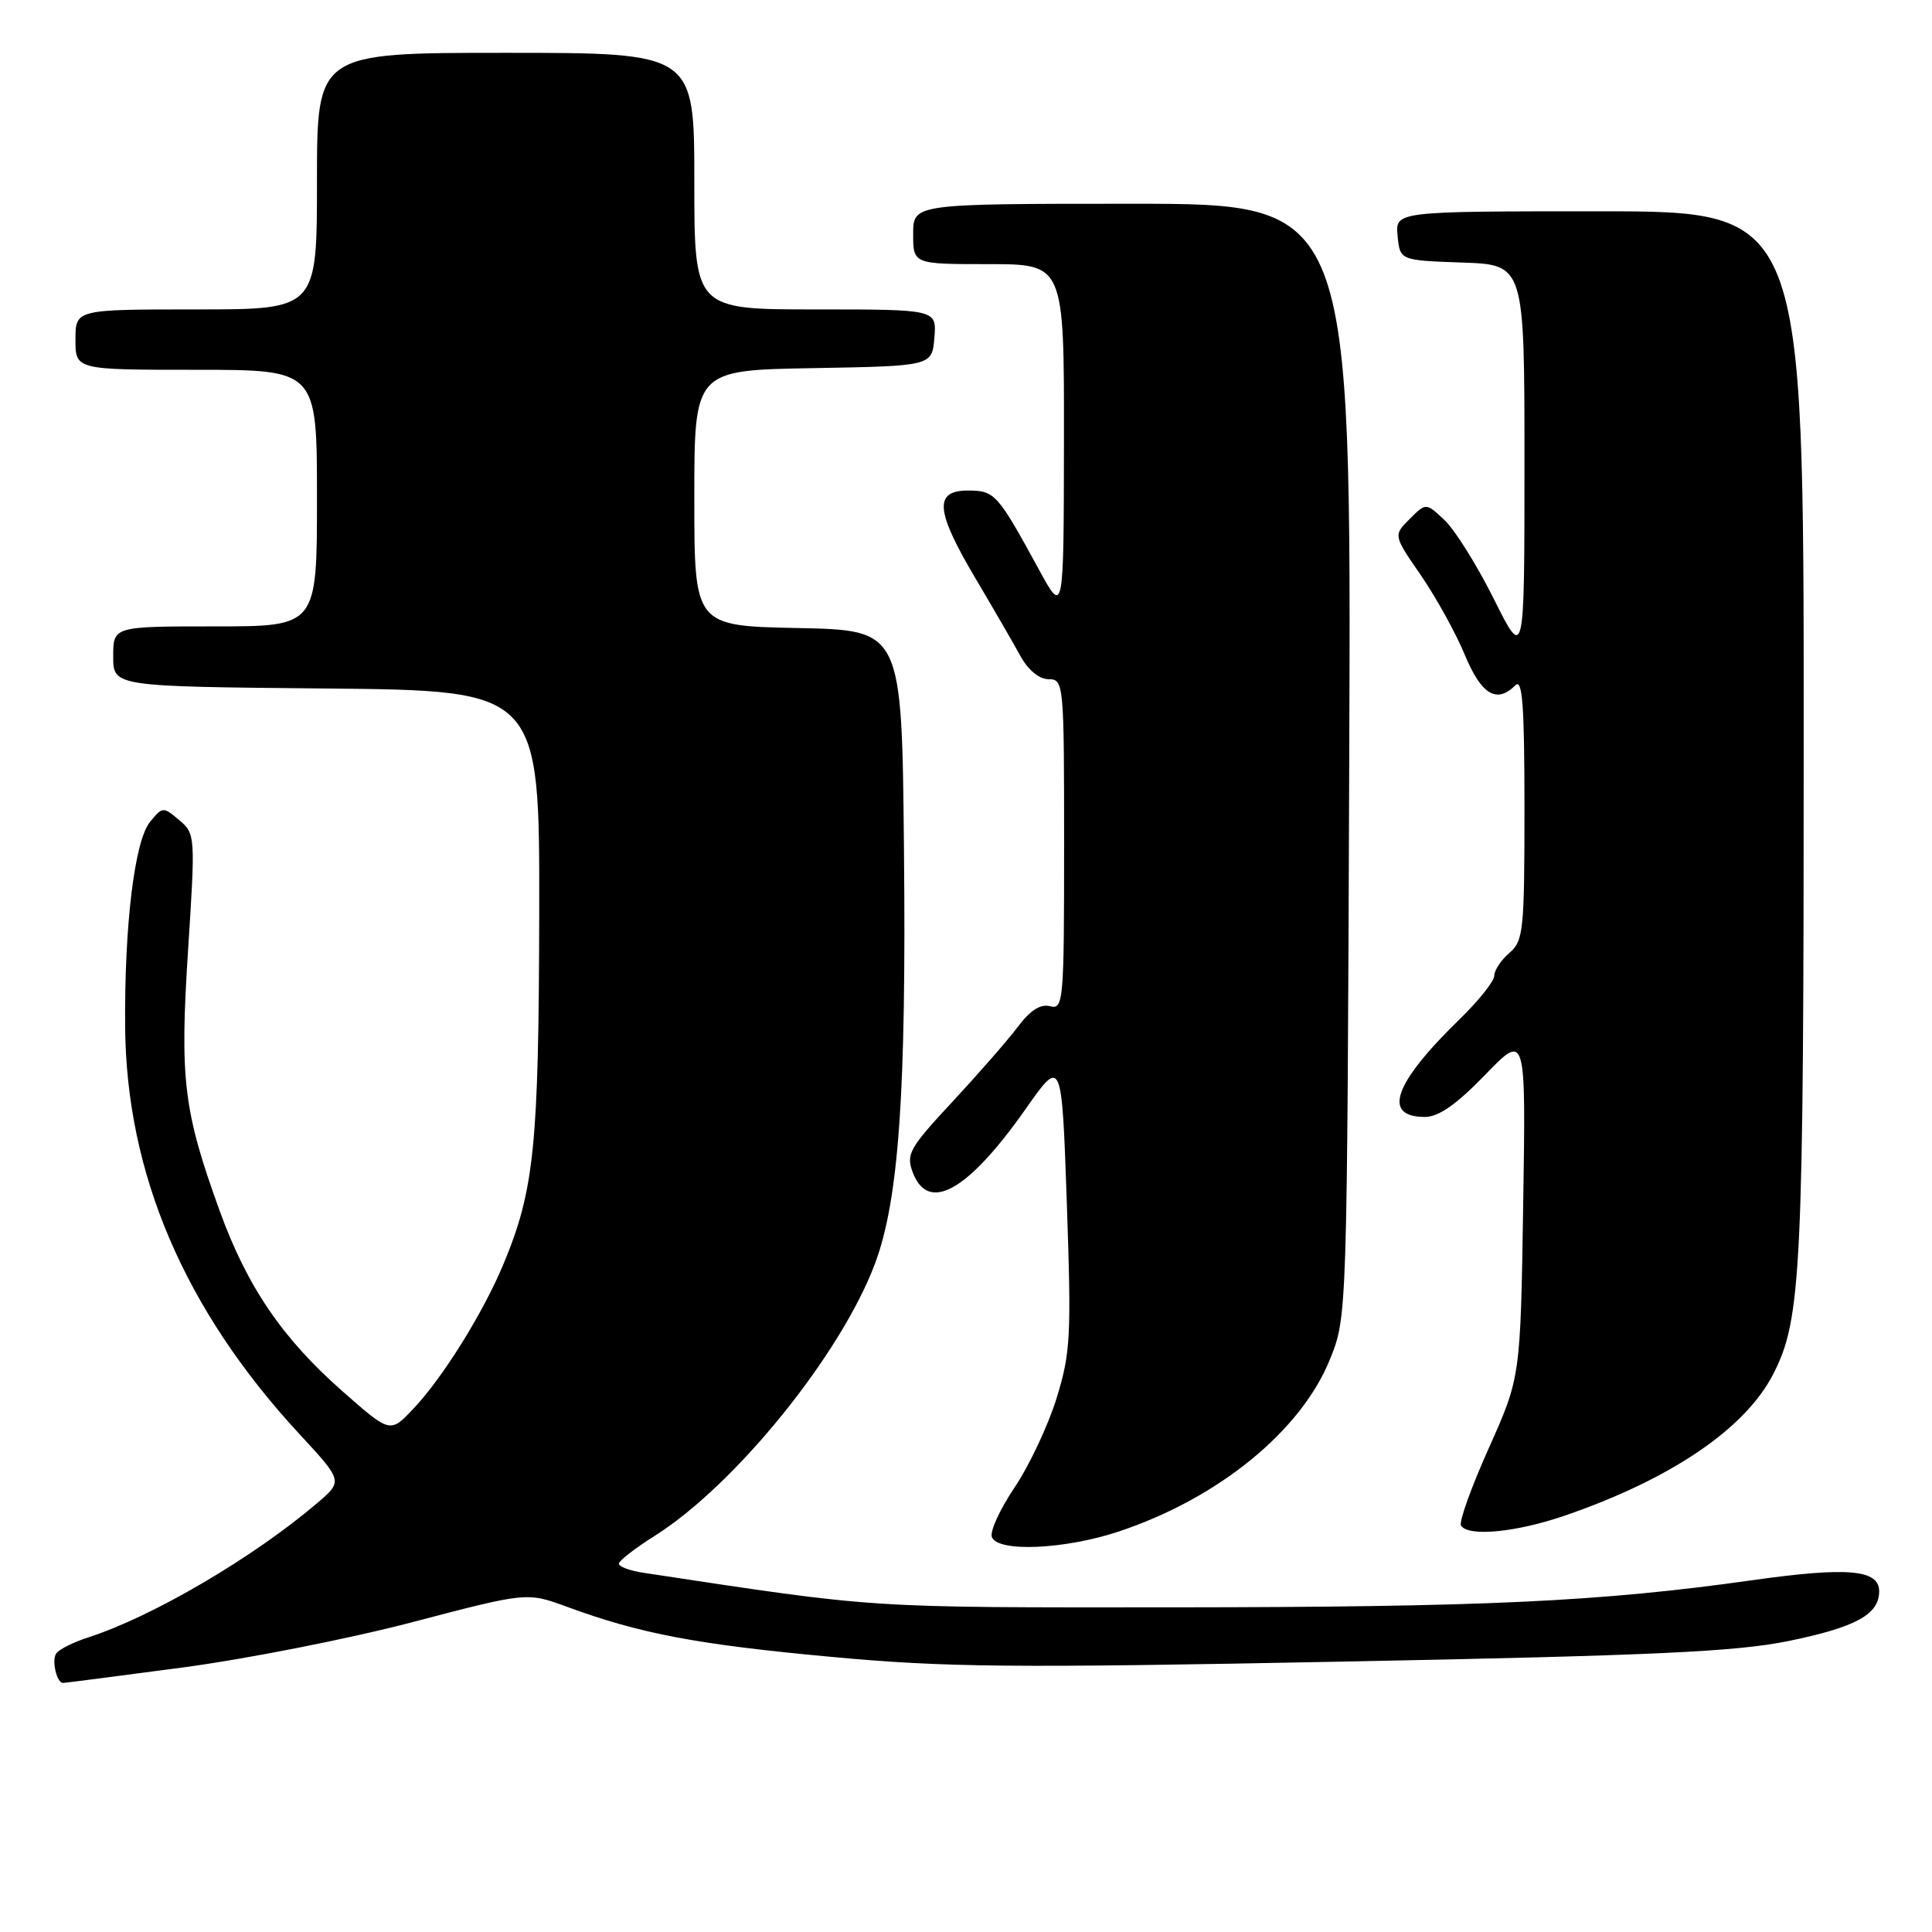 <?xml version="1.0" encoding="UTF-8" standalone="no"?>
<!DOCTYPE svg PUBLIC "-//W3C//DTD SVG 1.1//EN" "http://www.w3.org/Graphics/SVG/1.1/DTD/svg11.dtd" >
<svg xmlns="http://www.w3.org/2000/svg" xmlns:xlink="http://www.w3.org/1999/xlink" version="1.1" viewBox="0 0 256 256">
 <g >
 <path fill="currentColor"
d=" M 24.13 220.96 C 32.59 219.84 46.32 217.13 54.66 214.94 C 69.83 210.96 69.83 210.96 75.16 212.92 C 84.82 216.47 92.28 217.89 110.00 219.53 C 125.26 220.95 133.96 221.03 178.00 220.17 C 219.21 219.37 230.06 218.86 237.00 217.44 C 245.90 215.62 249.00 213.92 249.00 210.86 C 249.00 207.97 244.83 207.60 232.17 209.39 C 211.95 212.24 196.65 212.95 155.61 212.98 C 114.26 213.00 116.70 213.16 85.25 208.40 C 83.46 208.13 82.00 207.59 82.00 207.20 C 82.00 206.82 84.14 205.15 86.75 203.51 C 97.44 196.77 111.43 179.47 115.94 167.44 C 119.10 158.99 120.10 144.74 119.78 112.50 C 119.50 83.50 119.50 83.50 105.75 83.22 C 92.00 82.94 92.00 82.94 92.00 66.00 C 92.00 49.05 92.00 49.05 107.75 48.78 C 123.50 48.50 123.50 48.50 123.81 44.75 C 124.12 41.00 124.12 41.00 108.06 41.00 C 92.00 41.00 92.00 41.00 92.00 24.00 C 92.00 7.00 92.00 7.00 67.00 7.00 C 42.00 7.00 42.00 7.00 42.00 24.00 C 42.00 41.00 42.00 41.00 26.00 41.00 C 10.00 41.00 10.00 41.00 10.00 45.00 C 10.00 49.00 10.00 49.00 26.00 49.00 C 42.00 49.00 42.00 49.00 42.00 66.00 C 42.00 83.00 42.00 83.00 28.50 83.00 C 15.00 83.00 15.00 83.00 15.00 86.98 C 15.00 90.97 15.00 90.97 43.25 91.23 C 71.50 91.50 71.50 91.50 71.45 121.00 C 71.39 151.85 70.80 157.69 66.71 167.50 C 64.03 173.95 58.62 182.63 54.74 186.70 C 51.70 189.91 51.70 189.91 45.45 184.41 C 37.45 177.39 32.77 170.53 29.13 160.50 C 24.31 147.21 23.81 143.08 24.92 125.90 C 25.90 110.72 25.88 110.47 23.74 108.66 C 21.62 106.87 21.52 106.88 19.87 108.92 C 17.83 111.43 16.48 122.57 16.58 136.00 C 16.73 155.54 24.44 173.56 39.72 190.07 C 45.45 196.26 45.45 196.26 41.98 199.21 C 33.53 206.40 20.25 214.19 11.76 216.94 C 9.71 217.60 7.76 218.58 7.43 219.12 C 6.83 220.08 7.53 223.00 8.35 223.00 C 8.58 223.00 15.68 222.08 24.13 220.96 Z  M 148.28 202.92 C 161.45 198.53 172.39 189.61 176.22 180.13 C 178.50 174.50 178.50 174.50 178.78 100.75 C 179.06 27.00 179.06 27.00 150.03 27.00 C 121.00 27.00 121.00 27.00 121.00 31.00 C 121.00 35.00 121.00 35.00 131.00 35.00 C 141.00 35.00 141.00 35.00 140.98 58.25 C 140.95 81.50 140.95 81.50 137.68 75.50 C 132.17 65.40 131.82 65.00 128.26 65.00 C 123.72 65.00 123.95 67.68 129.27 76.66 C 131.60 80.59 134.27 85.20 135.20 86.91 C 136.25 88.80 137.70 90.00 138.95 90.00 C 140.95 90.00 141.00 90.50 141.00 111.91 C 141.00 132.76 140.91 133.79 139.14 133.33 C 137.88 133.00 136.52 133.86 134.89 136.03 C 133.58 137.78 129.67 142.25 126.22 145.97 C 120.48 152.14 120.03 152.94 120.95 155.36 C 123.01 160.78 128.26 157.82 135.90 146.95 C 140.69 140.13 140.69 140.13 141.36 159.42 C 141.97 177.10 141.86 179.25 140.00 185.28 C 138.88 188.89 136.38 194.21 134.44 197.09 C 132.50 199.97 131.14 202.93 131.43 203.67 C 132.21 205.71 141.12 205.31 148.28 202.92 Z  M 207.25 200.86 C 221.38 196.02 231.27 189.31 234.98 182.04 C 238.71 174.74 239.00 168.52 239.00 97.32 C 239.00 28.00 239.00 28.00 211.94 28.00 C 184.87 28.00 184.87 28.00 185.19 31.25 C 185.50 34.50 185.50 34.50 193.75 34.79 C 202.00 35.08 202.00 35.08 202.00 61.29 C 202.00 87.50 202.00 87.50 197.95 79.38 C 195.72 74.91 192.78 70.21 191.42 68.93 C 188.95 66.60 188.95 66.60 186.79 68.77 C 184.62 70.93 184.62 70.93 188.27 76.22 C 190.27 79.13 192.89 83.87 194.09 86.76 C 196.29 92.06 198.32 93.28 200.80 90.80 C 201.73 89.87 202.00 93.48 202.00 107.08 C 202.00 123.32 201.86 124.68 200.00 126.27 C 198.90 127.21 198.00 128.57 198.00 129.28 C 198.00 130.00 195.94 132.59 193.42 135.04 C 184.68 143.54 183.10 148.00 188.80 148.00 C 190.63 148.00 192.97 146.36 196.79 142.42 C 202.19 136.84 202.19 136.84 201.83 159.67 C 201.47 182.50 201.47 182.50 197.27 191.89 C 194.95 197.06 193.30 201.67 193.59 202.14 C 194.52 203.65 200.81 203.06 207.25 200.86 Z "/>
</g>
</svg>